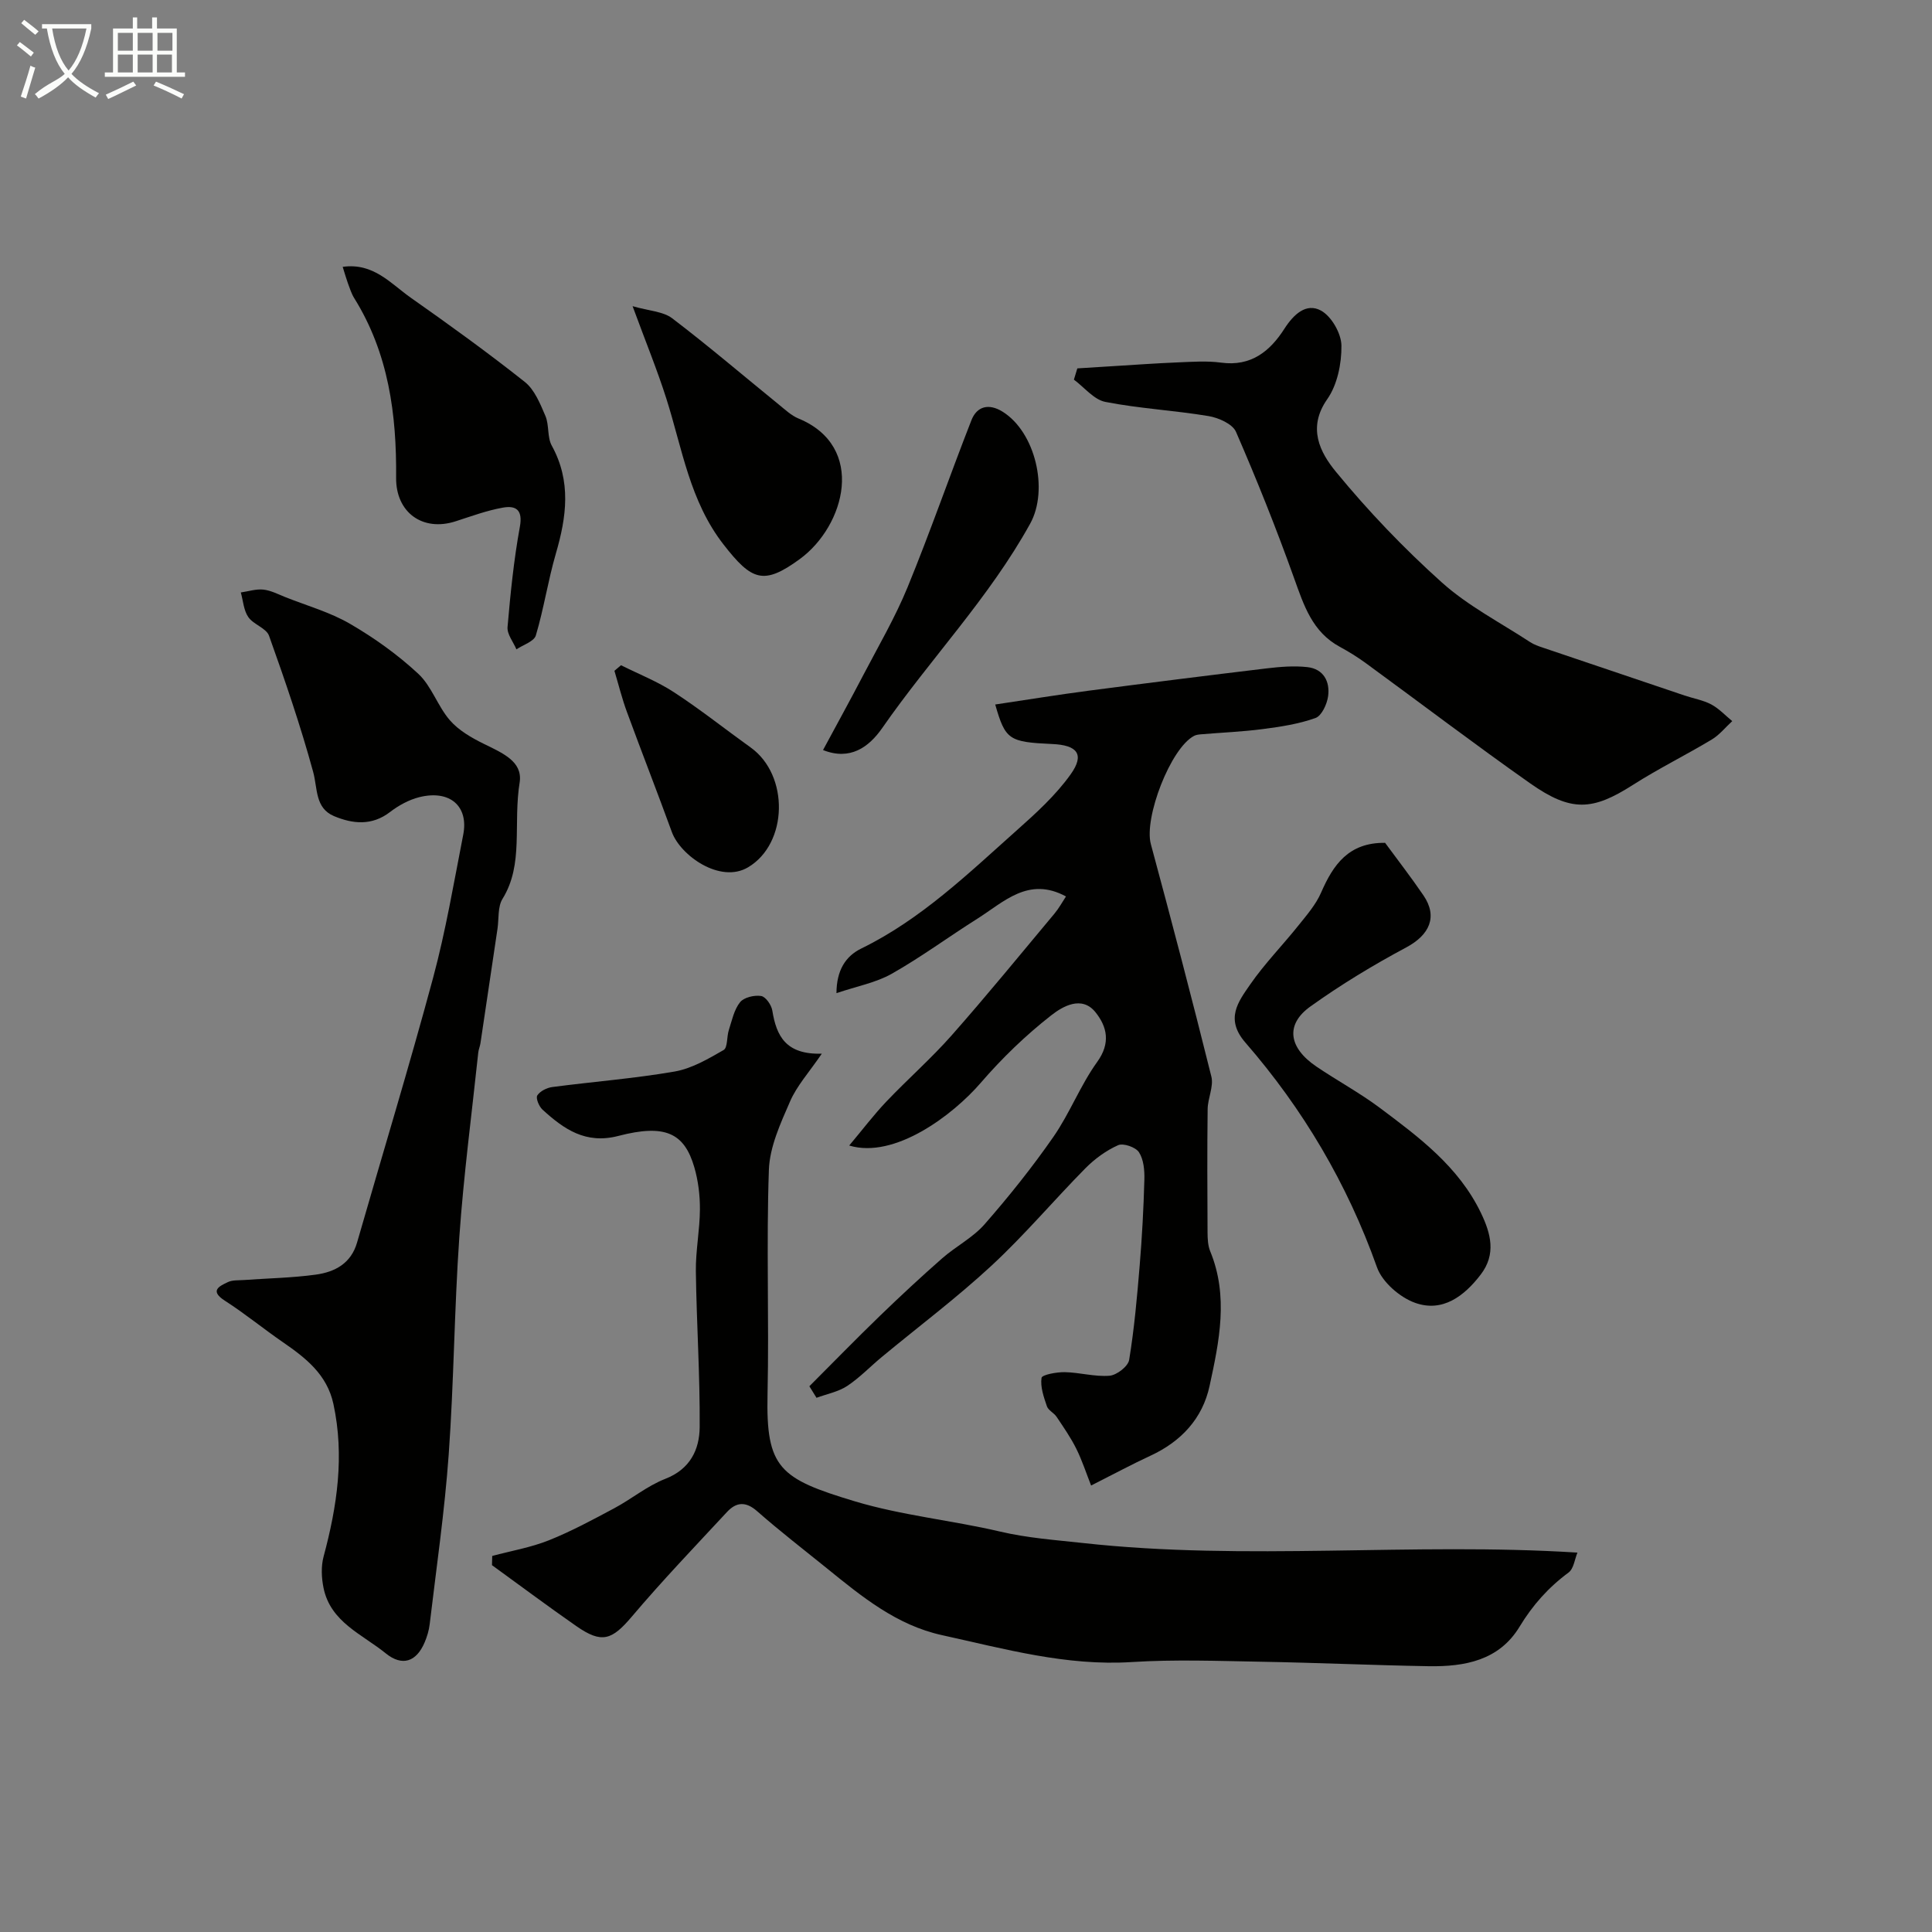 <svg enable-background="new 0 0 400 400" viewBox="0 0 400 400" xmlns="http://www.w3.org/2000/svg"><rect x="0" y="0" width="400" height="400" fill="#808080" stroke="none"/><path d="m6.4 11.7c-1-.8-1.9-1.6-2.9-2.3l.6-.7c.9.7 1.9 1.4 2.9 2.2zm-2.1 8.3c.7-2.1 1.4-4.2 2-6.4.2.1.6.3 1 .4-.7 2.3-1.3 4.4-1.9 6.4zm3-12.8c-1.1-.9-2.1-1.7-2.9-2.4l.6-.7c1 .8 2 1.5 3 2.4zm1.4-1.3v-.9h10.2v.9c-.9 4.2-2.3 7.3-4.1 9.4 1.3 1.4 3.2 2.7 5.7 4-.2.2-.4.5-.7.9-2.5-1.4-4.4-2.7-5.7-4.2-1.4 1.5-3.5 3-6.1 4.4 0 0 0 0-.1-.1-.3-.4-.5-.7-.7-.8 2.7-2.3 4.7-2.8 6.2-4.2-1.8-2.2-3-5.3-3.7-9.4zm9.2 0h-7.1c.6 3.8 1.7 6.7 3.4 8.7 1.7-2 2.9-4.8 3.7-8.7z" fill="#fbfcfa"/><path d="m31.6 3.6h.9v2.3h4.1v9.1h1.7v.9h-16.6v-.9h1.7v-9.1h4.1v-2.3h.9v2.3h3.1v-2.3zm-4 13.3.6.8c-1.9.9-3.8 1.9-5.8 2.8-.2-.3-.3-.6-.5-.9 2-.9 3.9-1.8 5.7-2.7zm-3.2-10.1v3.7h3.1v-3.7zm0 4.5v3.7h3.1v-3.7zm4.1-4.5v3.7h3.1v-3.7zm0 4.5v3.7h3.1v-3.7zm9.1 9.1c-2.1-1.1-4.1-2-5.8-2.7l.5-.8c2.2.9 4.1 1.8 5.8 2.6zm-1.9-13.6h-3.1v3.7h3.1zm-3.2 4.5v3.7h3.1v-3.7z" fill="#fbfcfa"/><g fill="#010100"><path d="m326.59 321.45c-.56 1.34-.76 3.33-1.84 4.13-4.17 3.08-7.44 6.75-10.14 11.21-4.24 7.01-11.38 8.3-18.82 8.18-11.63-.2-23.25-.73-34.88-.93-8.86-.16-17.76-.49-26.6.07-13.55.86-26.33-2.73-39.28-5.57-9.42-2.07-16.59-7.97-23.81-13.82-4.84-3.92-9.78-7.72-14.45-11.83-2.38-2.1-4.34-1.91-6.26.16-6.63 7.14-13.38 14.19-19.67 21.62-4.15 4.9-6.22 5.69-11.53 1.99-5.89-4.1-11.64-8.4-17.45-12.61.02-.64.03-1.27.05-1.91 3.92-1.05 7.97-1.74 11.71-3.23 4.65-1.86 9.1-4.26 13.53-6.63 3.6-1.92 6.84-4.64 10.59-6.1 5.16-2.01 7.08-6.06 7.12-10.71.08-10.76-.65-21.52-.79-32.29-.05-4.26.82-8.53.84-12.79.02-2.91-.35-5.93-1.16-8.72-2.07-7.13-6.07-9-15.72-6.49-6.8 1.77-11.3-1.42-15.72-5.45-.72-.66-1.42-2.38-1.07-2.93.57-.89 1.97-1.59 3.1-1.74 8.44-1.11 16.95-1.76 25.33-3.21 3.55-.62 6.94-2.61 10.14-4.45.87-.5.63-2.76 1.09-4.15.64-1.98 1.08-4.2 2.32-5.75.81-1.01 2.96-1.51 4.36-1.29.94.14 2.14 1.86 2.32 3.02.84 5.2 2.75 9.15 10.25 8.92-2.64 3.87-5.17 6.64-6.58 9.9-1.97 4.52-4.21 9.37-4.38 14.15-.55 15.48.06 30.99-.28 46.48-.34 15.29 2.5 17.46 18.03 22.14 9.77 2.94 20.11 3.93 30.09 6.27 5.7 1.34 11.39 1.74 17.13 2.37 34.04 3.76 68.11-.18 102.43 1.99z"/><path d="m206.05 145.86c6.76-1.01 12.97-2.02 19.21-2.84 12.32-1.61 24.66-3.16 37-4.64 2.79-.33 5.66-.57 8.42-.26 3.34.37 4.71 2.99 4.29 6.03-.23 1.65-1.33 4.05-2.62 4.51-3.47 1.24-7.23 1.81-10.92 2.29-4.23.55-8.51.72-12.77 1.08-.48.04-1.01.1-1.43.32-4.89 2.54-10.42 17.01-8.96 22.41 4.32 16 8.53 32.04 12.53 48.13.51 2.05-.74 4.48-.77 6.74-.11 8.52-.06 17.04-.02 25.56.01 1.3.07 2.7.55 3.87 3.84 9.32 1.87 18.67-.13 27.88-1.46 6.77-5.9 11.52-12.26 14.46-3.71 1.71-7.31 3.66-12.27 6.16-1.02-2.59-1.86-5.19-3.06-7.61-1.15-2.31-2.65-4.47-4.09-6.62-.55-.82-1.71-1.33-2-2.18-.65-1.9-1.39-4.01-1.11-5.88.1-.65 3.13-1.21 4.81-1.18 3.1.06 6.23.99 9.28.74 1.49-.13 3.83-1.94 4.05-3.28 1.06-6.46 1.64-13.02 2.18-19.55.49-5.92.81-11.86.97-17.79.05-1.91-.14-4.14-1.12-5.65-.68-1.05-3.24-1.94-4.32-1.46-2.47 1.1-4.83 2.82-6.75 4.76-6.57 6.65-12.62 13.85-19.47 20.19-7.21 6.68-15.11 12.61-22.69 18.89-2.41 1.99-4.59 4.3-7.18 6.01-1.85 1.22-4.22 1.66-6.35 2.45-.49-.8-.99-1.59-1.48-2.39 4.86-4.87 9.67-9.8 14.61-14.58 4.21-4.07 8.5-8.06 12.9-11.92 2.82-2.47 6.34-4.26 8.77-7.04 5.05-5.77 9.87-11.8 14.24-18.09 3.41-4.91 5.59-10.69 9.08-15.53 2.82-3.91 2.03-7.28-.34-10.25-2.87-3.61-6.9-1.18-9.18.61-5.29 4.13-10.21 8.89-14.6 13.98-5.74 6.66-17.83 15.82-27.23 12.98 2.78-3.31 5.07-6.34 7.66-9.07 4.43-4.66 9.29-8.92 13.54-13.73 7.28-8.25 14.24-16.77 21.3-25.22.92-1.11 1.62-2.4 2.38-3.55-7.78-4.21-12.87 1.16-18.4 4.64-5.92 3.73-11.58 7.92-17.66 11.36-3.28 1.86-7.21 2.58-11.46 4.02.02-4.73 1.88-7.65 5.14-9.24 12.36-6.04 22.1-15.48 32.18-24.46 4.01-3.57 8.09-7.28 11.18-11.62 2.92-4.1 1.4-6.04-3.85-6.26-8.94-.41-9.68-.85-11.78-8.18z"/><path d="m107.62 161.78c-1.46 8.86.89 17.09-3.58 24.32-1.02 1.65-.73 4.11-1.04 6.2-1.17 7.9-2.34 15.81-3.53 23.71-.1.64-.38 1.26-.45 1.91-1.35 12.72-3.03 25.42-3.92 38.17-1.05 14.99-1.12 30.05-2.2 45.04-.84 11.75-2.55 23.45-3.94 35.16-.15 1.27-.54 2.56-1.04 3.74-1.71 4.03-4.63 5.06-8.08 2.26-4.84-3.93-11.39-6.43-12.85-13.5-.43-2.09-.54-4.47 0-6.5 2.81-10.42 4.36-20.86 2.04-31.61-1.32-6.11-5.73-9.53-10.47-12.8-4.04-2.78-7.84-5.91-11.97-8.56-3.24-2.07-1.25-3.01.6-3.88.98-.46 2.25-.34 3.4-.43 4.93-.36 9.89-.44 14.78-1.11 3.95-.54 7.31-2.3 8.56-6.66 5.25-18.27 10.8-36.45 15.74-54.8 2.62-9.74 4.3-19.73 6.24-29.65 1.14-5.84-2.73-9.34-9.12-7.74-2.14.54-4.27 1.71-6.04 3.07-3.77 2.9-7.74 2.46-11.59.85-3.97-1.67-3.38-5.72-4.33-9.18-2.6-9.52-5.81-18.88-9.13-28.17-.57-1.58-3.22-2.31-4.29-3.86-.96-1.39-1.07-3.37-1.55-5.1 1.56-.22 3.15-.75 4.66-.59 1.56.17 3.06.96 4.56 1.56 4.49 1.78 9.25 3.12 13.38 5.52 5.03 2.92 9.87 6.38 14.13 10.34 2.77 2.57 4.02 6.71 6.55 9.63 1.82 2.1 4.48 3.63 7.02 4.88 3.97 1.95 7.94 3.63 7.46 7.78z"/><path d="m223.05 76.27c2.51-.16 5.01-.32 7.52-.47 4.42-.27 8.83-.59 13.26-.77 2.99-.12 6.04-.35 8.99.05 6.19.84 10.12-2.35 13.11-7.03 1.9-2.96 4.51-5.41 7.56-3.75 2.18 1.19 4.21 4.74 4.24 7.26.04 3.73-.85 8.11-2.94 11.09-4.17 5.94-1.46 11.05 1.77 14.99 6.71 8.18 14.11 15.91 21.98 22.97 5.41 4.85 12.1 8.29 18.24 12.32.81.53 1.76.86 2.69 1.17 9.77 3.31 19.54 6.61 29.31 9.9 1.84.62 3.82.95 5.51 1.84 1.61.86 2.91 2.28 4.35 3.46-1.4 1.28-2.63 2.84-4.22 3.8-5.39 3.24-11.06 6.03-16.35 9.41-8.34 5.33-12.75 5.67-21.3-.35-11.48-8.08-22.65-16.58-33.99-24.86-1.71-1.25-3.52-2.37-5.38-3.38-5.71-3.08-7.45-8.59-9.47-14.21-3.66-10.23-7.7-20.34-12.03-30.3-.71-1.64-3.63-2.93-5.71-3.27-7.08-1.18-14.3-1.55-21.34-2.93-2.38-.47-4.35-3.02-6.51-4.61.23-.79.47-1.56.71-2.33z"/><path d="m286.77 174.5c2.57 3.5 5.37 7.11 7.94 10.88 3.01 4.42 1.26 8.19-3.56 10.77-6.85 3.66-13.55 7.72-19.86 12.24-5.22 3.74-4.51 8.53 1.27 12.44 4.31 2.92 8.93 5.41 13.09 8.52 8.15 6.1 16.36 12.2 20.96 21.77 2.07 4.3 3.18 8.55-.04 12.76-3.43 4.49-7.92 7.88-13.58 5.86-3.17-1.13-6.81-4.29-7.9-7.36-6.15-17.3-15.3-32.77-27.25-46.53-4.25-4.9-1.47-8.45 1-12.03 2.98-4.3 6.69-8.09 9.97-12.19 1.73-2.16 3.63-4.34 4.71-6.83 2.51-5.77 5.7-10.39 13.25-10.3z"/><path d="m70.95 55.25c6.37-.9 9.95 3.47 14.07 6.37 8.01 5.63 15.96 11.37 23.63 17.45 2.03 1.61 3.19 4.52 4.27 7.04.81 1.9.35 4.4 1.32 6.16 4.07 7.39 3.06 14.75.84 22.36-1.62 5.57-2.48 11.37-4.14 16.93-.37 1.25-2.63 1.94-4.02 2.88-.65-1.54-1.96-3.13-1.84-4.61.6-6.94 1.3-13.91 2.55-20.75.65-3.54-.82-4.46-3.52-3.98-3.32.59-6.55 1.79-9.78 2.83-6.81 2.2-12.39-1.81-12.32-9.04.12-13.1-1.56-25.75-8.67-37.16-.59-.95-.93-2.08-1.33-3.14-.33-.92-.59-1.85-1.06-3.34z"/><path d="m130.97 63.39c3.44 1 6.33 1.08 8.2 2.51 7.55 5.75 14.77 11.92 22.14 17.91 1.27 1.03 2.52 2.22 3.99 2.83 14.12 5.81 9.67 22.24.3 29.1-7.5 5.48-9.95 4.5-15.78-2.98-7.02-9.01-8.56-19.85-11.84-30.17-1.89-5.95-4.26-11.73-7.01-19.2z"/><path d="m170.4 155.29c2.9-5.39 5.68-10.43 8.34-15.53 3.14-6.01 6.59-11.91 9.16-18.17 4.68-11.41 8.72-23.09 13.22-34.58 1.15-2.95 3.63-3.5 6.38-1.82 6.88 4.21 9.67 16.22 5.78 23.24-8.49 15.35-20.68 27.99-30.61 42.28-2.8 4.02-6.68 6.8-12.27 4.58z"/><path d="m128.57 137.73c3.68 1.84 7.58 3.37 11 5.61 5.45 3.56 10.56 7.63 15.86 11.43 7.99 5.73 7.74 19.86-.54 24.79-5.79 3.45-14.03-2.45-15.79-7.3-3.03-8.32-6.26-16.57-9.31-24.88-1.02-2.77-1.73-5.66-2.58-8.5.45-.39.9-.77 1.36-1.15z"/></g></svg>